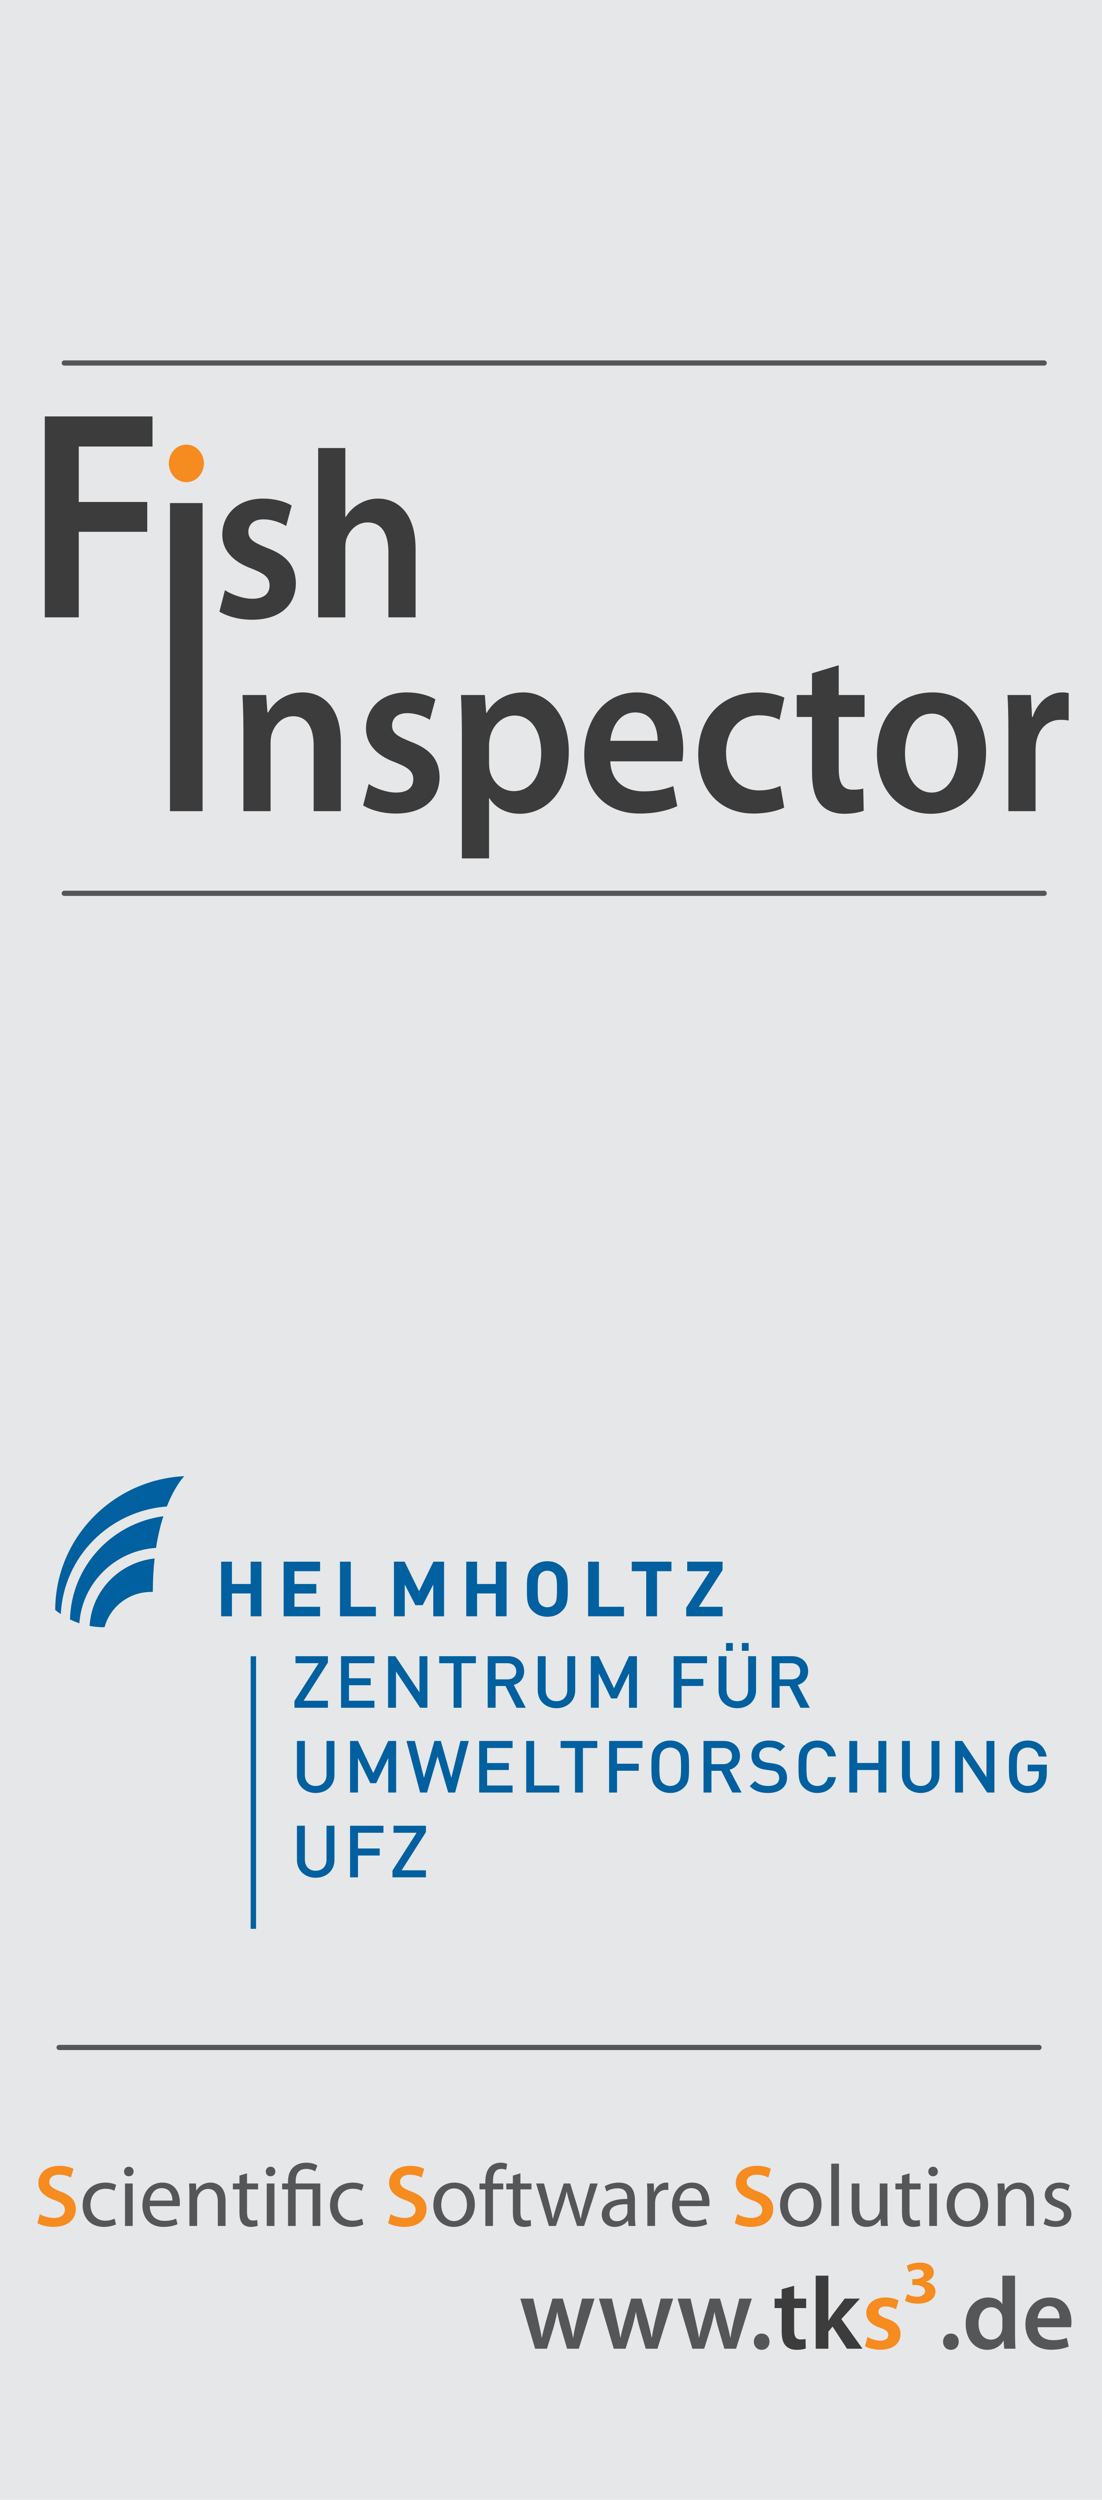 <?xml version="1.0" encoding="UTF-8" standalone="no"?>
<!-- Generator: Adobe Illustrator 15.0.0, SVG Export Plug-In . SVG Version: 6.00 Build 0)  -->

<svg
   xmlns:dc="http://purl.org/dc/elements/1.1/"
   xmlns:cc="http://creativecommons.org/ns#"
   xmlns:rdf="http://www.w3.org/1999/02/22-rdf-syntax-ns#"
   xmlns:svg="http://www.w3.org/2000/svg"
   xmlns="http://www.w3.org/2000/svg"
   xmlns:sodipodi="http://sodipodi.sourceforge.net/DTD/sodipodi-0.dtd"
   xmlns:inkscape="http://www.inkscape.org/namespaces/inkscape"
   version="1.1"
   id="Layer_1"
   x="0px"
   y="0px"
   width="425.2px"
   height="963.78px"
   viewBox="0 0 425.2 963.78"
   enable-background="new 0 0 425.2 963.78"
   xml:space="preserve"
   inkscape:version="0.91 r13725"
   sodipodi:docname="install.svg"
   inkscape:export-filename="C:\Users\tobi\Documents\Freelancer\UFZ\implementation\FishInspector_resources\instal.png"
   inkscape:export-xdpi="31.75"
   inkscape:export-ydpi="31.75"><defs
     id="defs207" /><sodipodi:namedview
     pagecolor="#ffffff"
     bordercolor="#666666"
     borderopacity="1"
     objecttolerance="10"
     gridtolerance="10"
     guidetolerance="10"
     inkscape:pageopacity="0"
     inkscape:pageshadow="2"
     inkscape:window-width="1681"
     inkscape:window-height="907"
     id="namedview205"
     showgrid="false"
     inkscape:zoom="0.24486915"
     inkscape:cx="-357.092"
     inkscape:cy="481.89001"
     inkscape:window-x="0"
     inkscape:window-y="0"
     inkscape:window-maximized="0"
     inkscape:current-layer="Layer_1" /><rect
     fill="#E6E7E8"
     width="425.2"
     height="963.781"
     id="rect3" /><g
     id="g5"><polyline
       fill="#0060A0"
       points="100.882,623.145 100.882,602.088 96.716,602.088 96.716,610.694 89.493,610.694 89.493,602.088    85.326,602.088 85.326,623.145 89.493,623.145 89.493,614.332 96.716,614.332 96.716,623.145 100.882,623.145  "
       id="polyline7" /><polyline
       fill="#0060A0"
       points="123.506,623.145 123.506,619.479 113.614,619.479 113.614,614.361 122.037,614.361    122.037,610.694 113.614,610.694 113.614,605.755 123.506,605.755 123.506,602.088 109.448,602.088 109.448,623.145    123.506,623.145  "
       id="polyline9" /><polyline
       fill="#0060A0"
       points="145.026,623.145 145.026,619.479 135.346,619.479 135.346,602.088 131.18,602.088 131.18,623.145    145.026,623.145  "
       id="polyline11" /><polyline
       fill="#0060A0"
       points="171.34,623.145 171.34,602.088 167.233,602.088 161.689,613.475 156.114,602.088 152.007,602.088    152.007,623.145 156.174,623.145 156.174,610.872 160.28,618.856 163.098,618.856 167.175,610.872 167.175,623.145 171.34,623.145     "
       id="polyline13" /><polyline
       fill="#0060A0"
       points="195.461,623.145 195.461,602.088 191.296,602.088 191.296,610.694 184.072,610.694    184.072,602.088 179.906,602.088 179.906,623.145 184.072,623.145 184.072,614.332 191.296,614.332 191.296,623.145    195.461,623.145  "
       id="polyline15" /><path
       fill="#0060A0"
       d="M219.074,612.616c0-3.638,0.029-6.27-2.127-8.399c-1.499-1.479-3.328-2.307-5.755-2.307   c-2.428,0-4.286,0.828-5.785,2.307c-2.158,2.13-2.097,4.762-2.097,8.399s-0.061,6.271,2.097,8.399   c1.499,1.479,3.357,2.307,5.785,2.307c2.427,0,4.256-0.828,5.755-2.307C219.104,618.887,219.074,616.254,219.074,612.616   L219.074,612.616z M214.908,612.616c0,4.053-0.238,5.028-1.048,5.915c-0.599,0.681-1.529,1.124-2.668,1.124   c-1.139,0-2.099-0.443-2.698-1.124c-0.809-0.887-1.02-1.862-1.02-5.915c0-4.052,0.21-5.027,1.02-5.915   c0.599-0.68,1.559-1.124,2.698-1.124c1.139,0,2.069,0.444,2.668,1.124C214.67,607.589,214.908,608.564,214.908,612.616"
       id="path17" /><polyline
       fill="#0060A0"
       points="240.768,623.145 240.768,619.479 231.087,619.479 231.087,602.088 226.92,602.088 226.92,623.145    240.768,623.145  "
       id="polyline19" /><polyline
       fill="#0060A0"
       points="259.079,605.755 259.079,602.088 243.763,602.088 243.763,605.755 249.338,605.755    249.338,623.145 253.505,623.145 253.505,605.755 259.079,605.755  "
       id="polyline21" /><polyline
       fill="#0060A0"
       points="278.796,623.145 278.796,619.479 269.654,619.479 278.796,605.341 278.796,602.088    265.158,602.088 265.158,605.755 273.881,605.755 264.77,619.833 264.77,623.145 278.796,623.145  "
       id="polyline23" /><polyline
       fill="#0060A0"
       points="96.715,638.55 96.715,743.632 98.798,743.632 98.798,638.55 96.715,638.55  "
       id="polyline25" /><path
       fill="#0060A0"
       d="M34.572,626.848c0.817-13.583,11.504-24.545,25.082-26.001c-0.436,3.887-0.691,8.181-0.694,12.909   c-0.206-0.007-0.412-0.01-0.62-0.01c-8.616,0-15.867,5.769-18.002,13.606C39.133,627.378,37.085,627.321,34.572,626.848   L34.572,626.848z M21.306,620.701c0.073-27.651,22.105-50.208,49.796-51.587c-0.856,0.921-3.902,4.513-6.729,11.693   c-22.194,1.663-39.826,19.432-40.922,41.49C22.733,621.813,22.016,621.282,21.306,620.701L21.306,620.701z M27,624.349   c0.525-20.372,16.019-37.071,36.034-39.788c-1.103,3.421-2.104,7.468-2.837,12.204c-15.813,1.03-28.465,13.474-29.578,29.059   C29.45,625.435,28.235,624.951,27,624.349"
       id="path27" /><polyline
       fill="#0060A0"
       points="113.617,658.407 113.617,655.81 122.929,641.229 114.013,641.229 114.013,638.52 126.525,638.52    126.525,640.978 117.155,655.698 126.525,655.698 126.525,658.407 113.617,658.407  "
       id="polyline29" /><polyline
       fill="#0060A0"
       points="131.591,658.407 131.591,638.52 144.471,638.52 144.471,641.229 134.648,641.229 134.648,647.039    143.027,647.039 143.027,649.721 134.648,649.721 134.648,655.698 144.471,655.698 144.471,658.407 131.591,658.407  "
       id="polyline31" /><polyline
       fill="#0060A0"
       points="162.105,658.407 152.792,644.413 152.792,658.407 149.736,658.407 149.736,638.52 152.538,638.52    161.851,652.485 161.851,638.52 164.908,638.52 164.908,658.407 162.105,658.407  "
       id="polyline33" /><polyline
       fill="#0060A0"
       points="178.07,641.229 178.07,658.407 175.013,658.407 175.013,641.229 169.465,641.229 169.465,638.52    183.618,638.52 183.618,641.229 178.07,641.229  "
       id="polyline35" /><path
       fill="#0060A0"
       d="M195.761,641.229h-4.528v6.229h4.528c2.038,0,3.425-1.146,3.425-3.101S197.798,641.229,195.761,641.229   L195.761,641.229z M199.3,658.407l-4.246-8.38h-3.821v8.38h-3.057V638.52h7.812c3.821,0,6.256,2.43,6.256,5.81   c0,2.85-1.755,4.665-4.019,5.279l4.642,8.799H199.3"
       id="path37" /><path
       fill="#0060A0"
       d="M214.698,658.575c-4.104,0-7.218-2.766-7.218-6.871V638.52h3.057v13.045c0,2.653,1.642,4.301,4.162,4.301   c2.52,0,4.188-1.647,4.188-4.301V638.52h3.058v13.185C221.944,655.81,218.803,658.575,214.698,658.575"
       id="path39" /><polyline
       fill="#0060A0"
       points="242.693,658.407 242.693,645.111 238.051,654.804 235.787,654.804 231.031,645.111    231.031,658.407 227.976,658.407 227.976,638.52 231.031,638.52 236.919,650.895 242.693,638.52 245.751,638.52 245.751,658.407    242.693,658.407  "
       id="polyline41" /><polyline
       fill="#0060A0"
       points="262.988,641.229 262.988,647.29 271.367,647.29 271.367,650 262.988,650 262.988,658.407    259.933,658.407 259.933,638.52 272.811,638.52 272.811,641.229 262.988,641.229  "
       id="polyline43" /><path
       fill="#0060A0"
       d="M286.257,636.452v-3.017h2.604v3.017H286.257L286.257,636.452z M280.142,636.452v-3.017h2.604v3.017   H280.142L280.142,636.452z M284.473,658.575c-4.104,0-7.219-2.766-7.219-6.871V638.52h3.058v13.045   c0,2.653,1.643,4.301,4.161,4.301c2.52,0,4.188-1.647,4.188-4.301V638.52h3.058v13.185   C291.719,655.81,288.578,658.575,284.473,658.575"
       id="path45" /><path
       fill="#0060A0"
       d="M305.334,641.229h-4.527v6.229h4.527c2.038,0,3.426-1.146,3.426-3.101S307.372,641.229,305.334,641.229   L305.334,641.229z M308.873,658.407l-4.246-8.38h-3.82v8.38h-3.059V638.52h7.813c3.821,0,6.257,2.43,6.257,5.81   c0,2.85-1.755,4.665-4.021,5.279l4.643,8.799H308.873"
       id="path47" /><path
       fill="#0060A0"
       d="M121.797,691.262c-4.104,0-7.218-2.765-7.218-6.871v-13.184h3.057v13.045c0,2.653,1.642,4.301,4.161,4.301   c2.52,0,4.189-1.647,4.189-4.301v-13.045h3.058v13.184C129.044,688.497,125.902,691.262,121.797,691.262"
       id="path49" /><polyline
       fill="#0060A0"
       points="149.793,691.095 149.793,677.799 145.15,687.491 142.885,687.491 138.13,677.799 138.13,691.095    135.073,691.095 135.073,671.207 138.13,671.207 144.018,683.581 149.793,671.207 152.849,671.207 152.849,691.095    149.793,691.095  "
       id="polyline51" /><polyline
       fill="#0060A0"
       points="175.607,691.095 172.947,691.095 168.842,677.156 164.766,691.095 162.105,691.095    156.841,671.207 160.067,671.207 163.577,685.425 167.625,671.207 170.087,671.207 174.136,685.425 177.645,671.207    180.873,671.207 175.607,691.095  "
       id="polyline53" /><polyline
       fill="#0060A0"
       points="184.892,691.095 184.892,671.207 197.771,671.207 197.771,673.916 187.948,673.916    187.948,679.727 196.327,679.727 196.327,682.407 187.948,682.407 187.948,688.386 197.771,688.386 197.771,691.095    184.892,691.095  "
       id="polyline55" /><polyline
       fill="#0060A0"
       points="203.037,691.095 203.037,671.207 206.093,671.207 206.093,688.386 215.803,688.386    215.803,691.095 203.037,691.095  "
       id="polyline57" /><polyline
       fill="#0060A0"
       points="224.914,673.916 224.914,691.095 221.857,691.095 221.857,673.916 216.309,673.916    216.309,671.207 230.462,671.207 230.462,673.916 224.914,673.916  "
       id="polyline59" /><polyline
       fill="#0060A0"
       points="238.077,673.916 238.077,679.978 246.456,679.978 246.456,682.687 238.077,682.687    238.077,691.095 235.021,691.095 235.021,671.207 247.899,671.207 247.899,673.916 238.077,673.916  "
       id="polyline61" /><path
       fill="#0060A0"
       d="M261.6,674.978c-0.708-0.754-1.813-1.229-3.001-1.229c-1.189,0-2.294,0.475-3.001,1.229   c-0.991,1.062-1.188,2.179-1.188,6.174c0,3.994,0.197,5.111,1.188,6.173c0.707,0.754,1.812,1.229,3.001,1.229   c1.188,0,2.293-0.475,3.001-1.229c0.99-1.062,1.188-2.179,1.188-6.173C262.788,677.156,262.59,676.039,261.6,674.978L261.6,674.978   z M263.92,689.14c-1.387,1.368-3.17,2.122-5.321,2.122s-3.906-0.754-5.294-2.122c-1.981-1.955-1.952-4.162-1.952-7.988   c0-3.827-0.029-6.034,1.952-7.989c1.388-1.369,3.143-2.123,5.294-2.123s3.935,0.754,5.321,2.123   c1.981,1.955,1.925,4.162,1.925,7.989C265.845,684.978,265.901,687.185,263.92,689.14"
       id="path63" /><path
       fill="#0060A0"
       d="M279.036,673.916h-4.529v6.229h4.529c2.037,0,3.425-1.146,3.425-3.101S281.073,673.916,279.036,673.916   L279.036,673.916z M282.574,691.095l-4.246-8.38h-3.821v8.38h-3.056v-19.888h7.811c3.822,0,6.256,2.43,6.256,5.81   c0,2.85-1.755,4.665-4.019,5.279l4.642,8.799H282.574"
       id="path65" /><path
       fill="#0060A0"
       d="M296.417,691.262c-3.029,0-5.209-0.698-7.134-2.625l2.037-1.983c1.473,1.453,3.087,1.899,5.152,1.899   c2.632,0,4.161-1.117,4.161-3.044c0-0.866-0.255-1.593-0.793-2.067c-0.509-0.475-1.019-0.671-2.208-0.838l-2.377-0.336   c-1.642-0.223-2.944-0.781-3.822-1.592c-0.99-0.922-1.472-2.179-1.472-3.799c0-3.463,2.548-5.838,6.738-5.838   c2.66,0,4.528,0.671,6.255,2.263l-1.953,1.899c-1.246-1.173-2.689-1.536-4.388-1.536c-2.378,0-3.679,1.341-3.679,3.101   c0,0.727,0.226,1.369,0.763,1.844c0.51,0.446,1.331,0.781,2.266,0.921l2.292,0.336c1.868,0.279,2.916,0.727,3.765,1.48   c1.104,0.949,1.643,2.374,1.643,4.078C303.663,689.084,300.634,691.262,296.417,691.262"
       id="path67" /><path
       fill="#0060A0"
       d="M315.353,691.262c-2.094,0-3.906-0.754-5.293-2.122c-1.981-1.955-1.953-4.162-1.953-7.988   c0-3.827-0.028-6.034,1.953-7.989c1.387-1.369,3.199-2.123,5.293-2.123c3.709,0,6.482,2.15,7.191,6.117h-3.115   c-0.481-2.011-1.839-3.407-4.076-3.407c-1.188,0-2.265,0.446-2.972,1.2c-0.991,1.062-1.218,2.207-1.218,6.202   c0,3.994,0.227,5.14,1.218,6.2c0.707,0.755,1.783,1.201,2.972,1.201c2.237,0,3.623-1.396,4.104-3.407h3.087   C321.863,689.111,319.005,691.262,315.353,691.262"
       id="path69" /><polyline
       fill="#0060A0"
       points="338.932,691.095 338.932,682.407 330.751,682.407 330.751,691.095 327.694,691.095    327.694,671.207 330.751,671.207 330.751,679.698 338.932,679.698 338.932,671.207 341.988,671.207 341.988,691.095    338.932,691.095  "
       id="polyline71" /><path
       fill="#0060A0"
       d="M355.236,691.262c-4.105,0-7.218-2.765-7.218-6.871v-13.184h3.057v13.045c0,2.653,1.642,4.301,4.161,4.301   s4.188-1.647,4.188-4.301v-13.045h3.058v13.184C362.482,688.497,359.341,691.262,355.236,691.262"
       id="path73" /><polyline
       fill="#0060A0"
       points="380.882,691.095 371.569,677.101 371.569,691.095 368.512,691.095 368.512,671.207    371.313,671.207 380.627,685.173 380.627,671.207 383.685,671.207 383.685,691.095 380.882,691.095  "
       id="polyline75" /><path
       fill="#0060A0"
       d="M402.082,689c-1.528,1.592-3.425,2.262-5.548,2.262c-2.094,0-3.906-0.754-5.292-2.122   c-1.982-1.955-1.954-4.162-1.954-7.988c0-3.827-0.028-6.034,1.954-7.989c1.386-1.369,3.141-2.123,5.292-2.123   c4.275,0,6.766,2.766,7.332,6.174h-3.085c-0.511-2.18-1.981-3.464-4.247-3.464c-1.188,0-2.264,0.475-2.972,1.229   c-0.99,1.062-1.217,2.179-1.217,6.174c0,3.994,0.227,5.14,1.217,6.2c0.708,0.755,1.783,1.201,2.972,1.201   c1.331,0,2.491-0.502,3.283-1.396c0.736-0.838,1.021-1.844,1.021-3.129v-1.117h-4.304v-2.569h7.36v3.044   C403.895,685.955,403.414,687.604,402.082,689"
       id="path77" /><path
       fill="#0060A0"
       d="M121.797,723.949c-4.104,0-7.218-2.766-7.218-6.871v-13.184h3.057v13.044c0,2.654,1.642,4.301,4.161,4.301   c2.52,0,4.189-1.646,4.189-4.301v-13.044h3.058v13.184C129.044,721.184,125.902,723.949,121.797,723.949"
       id="path79" /><polyline
       fill="#0060A0"
       points="138.13,706.603 138.13,712.664 146.509,712.664 146.509,715.374 138.13,715.374 138.13,723.781    135.073,723.781 135.073,703.895 147.953,703.895 147.953,706.603 138.13,706.603  "
       id="polyline81" /><polyline
       fill="#0060A0"
       points="151.434,723.781 151.434,721.184 160.746,706.603 151.83,706.603 151.83,703.895 164.341,703.895    164.341,706.352 154.972,721.072 164.341,721.072 164.341,723.781 151.434,723.781  "
       id="polyline83" /></g><g
     id="g85"><g
       id="g87"><path
         fill="#F68B1F"
         d="M15.384,853.653c1.319,0.778,3.383,1.455,5.514,1.455c2.639,0,4.127-1.252,4.127-3.112    c0-1.726-1.15-2.74-4.026-3.789c-3.789-1.354-6.19-3.349-6.19-6.631c0-3.755,3.112-6.563,8.085-6.563    c2.469,0,4.262,0.541,5.446,1.15l-0.981,3.349c-0.846-0.439-2.436-1.082-4.567-1.082c-2.639,0-3.755,1.387-3.755,2.74    c0,1.759,1.319,2.57,4.364,3.755c3.958,1.488,5.853,3.484,5.853,6.766c0,3.688-2.774,6.867-8.626,6.867    c-2.436,0-4.939-0.677-6.19-1.455L15.384,853.653z"
         id="path89" /><path
         fill="#555658"
         d="M44.745,857.611c-0.778,0.372-2.503,0.947-4.703,0.947c-4.939,0-8.152-3.349-8.152-8.355    c0-5.041,3.45-8.728,8.795-8.728c1.759,0,3.315,0.439,4.127,0.879l-0.677,2.267c-0.71-0.372-1.827-0.778-3.45-0.778    c-3.755,0-5.785,2.809-5.785,6.191c0,3.788,2.436,6.123,5.683,6.123c1.691,0,2.808-0.406,3.653-0.778L44.745,857.611z"
         id="path91" /><path
         fill="#555658"
         d="M51.542,837.213c0,1.015-0.71,1.826-1.895,1.826c-1.083,0-1.793-0.812-1.793-1.826s0.745-1.86,1.861-1.86    C50.798,835.353,51.542,836.164,51.542,837.213z M48.227,858.187v-16.373h2.977v16.373H48.227z"
         id="path93" /><path
         fill="#555658"
         d="M57.799,850.541c0.068,4.025,2.605,5.684,5.616,5.684c2.131,0,3.451-0.372,4.533-0.846l0.541,2.131    c-1.049,0.474-2.875,1.049-5.48,1.049c-5.041,0-8.051-3.349-8.051-8.288c0-4.938,2.909-8.795,7.679-8.795    c5.378,0,6.766,4.668,6.766,7.679c0,0.608-0.034,1.049-0.102,1.387H57.799z M66.527,848.41c0.034-1.86-0.778-4.804-4.127-4.804    c-3.045,0-4.33,2.74-4.567,4.804H66.527z"
         id="path95" /><path
         fill="#555658"
         d="M73.087,846.245c0-1.726-0.034-3.078-0.136-4.432h2.639l0.169,2.706h0.067    c0.812-1.522,2.707-3.044,5.413-3.044c2.267,0,5.785,1.353,5.785,6.968v9.743h-2.977v-9.438c0-2.639-0.981-4.837-3.789-4.837    c-1.928,0-3.451,1.387-3.992,3.044c-0.135,0.372-0.203,0.88-0.203,1.388v9.844h-2.977V846.245z"
         id="path97" /><path
         fill="#555658"
         d="M95.309,837.89v3.924h4.263v2.267h-4.263v8.829c0,2.03,0.575,3.18,2.233,3.18    c0.812,0,1.286-0.067,1.725-0.203l0.135,2.267c-0.575,0.203-1.488,0.406-2.639,0.406c-1.387,0-2.503-0.474-3.213-1.252    c-0.812-0.913-1.15-2.367-1.15-4.296v-8.931h-2.537v-2.267h2.537v-3.045L95.309,837.89z"
         id="path99" /><path
         fill="#555658"
         d="M106.233,837.213c0,1.015-0.71,1.826-1.895,1.826c-1.083,0-1.793-0.812-1.793-1.826s0.745-1.86,1.861-1.86    C105.489,835.353,106.233,836.164,106.233,837.213z M102.918,858.187v-16.373h2.977v16.373H102.918z"
         id="path101" /><path
         fill="#555658"
         d="M111.137,858.187V844.08h-2.267v-2.267h2.267V840.9c0-4.297,2.537-7.104,7.138-7.104    c1.522,0,3.315,0.474,4.161,1.083l-0.846,2.267c-0.744-0.508-1.996-0.947-3.451-0.947c-3.146,0-4.059,2.198-4.059,4.804v0.812    h9.506v16.373h-2.977V844.08h-6.529v14.106H111.137z"
         id="path103" /><path
         fill="#555658"
         d="M140.193,857.611c-0.778,0.372-2.503,0.947-4.703,0.947c-4.939,0-8.152-3.349-8.152-8.355    c0-5.041,3.45-8.728,8.795-8.728c1.759,0,3.315,0.439,4.127,0.879l-0.677,2.267c-0.71-0.372-1.827-0.778-3.45-0.778    c-3.755,0-5.785,2.809-5.785,6.191c0,3.788,2.436,6.123,5.683,6.123c1.691,0,2.808-0.406,3.653-0.778L140.193,857.611z"
         id="path105" /><path
         fill="#F68B1F"
         d="M150.709,853.653c1.319,0.778,3.383,1.455,5.514,1.455c2.639,0,4.127-1.252,4.127-3.112    c0-1.726-1.15-2.74-4.026-3.789c-3.789-1.354-6.19-3.349-6.19-6.631c0-3.755,3.112-6.563,8.085-6.563    c2.469,0,4.262,0.541,5.446,1.15l-0.981,3.349c-0.846-0.439-2.436-1.082-4.567-1.082c-2.639,0-3.755,1.387-3.755,2.74    c0,1.759,1.319,2.57,4.364,3.755c3.958,1.488,5.853,3.484,5.853,6.766c0,3.688-2.774,6.867-8.626,6.867    c-2.436,0-4.939-0.677-6.19-1.455L150.709,853.653z"
         id="path107" /><path
         fill="#555658"
         d="M183.215,849.864c0,6.056-4.229,8.694-8.153,8.694c-4.398,0-7.848-3.247-7.848-8.423    c0-5.447,3.62-8.66,8.119-8.66C180.035,841.476,183.215,844.892,183.215,849.864z M170.259,850.034    c0,3.586,2.03,6.292,4.939,6.292c2.842,0,4.973-2.673,4.973-6.36c0-2.773-1.387-6.258-4.905-6.258    C171.781,843.708,170.259,846.955,170.259,850.034z"
         id="path109" /><path
         fill="#555658"
         d="M187.271,858.187V844.08h-2.267v-2.267h2.267v-0.778c0-2.3,0.542-4.397,1.895-5.717    c1.116-1.083,2.604-1.522,3.992-1.522c1.083,0,1.962,0.237,2.537,0.474l-0.406,2.301c-0.44-0.203-1.015-0.372-1.895-0.372    c-2.537,0-3.18,2.198-3.18,4.735v0.88h3.958v2.267h-3.958v14.106H187.271z"
         id="path111" /><path
         fill="#555658"
         d="M200.8,837.89v3.924h4.263v2.267H200.8v8.829c0,2.03,0.575,3.18,2.233,3.18    c0.812,0,1.286-0.067,1.725-0.203l0.135,2.267c-0.575,0.203-1.488,0.406-2.639,0.406c-1.387,0-2.503-0.474-3.213-1.252    c-0.812-0.913-1.15-2.367-1.15-4.296v-8.931h-2.537v-2.267h2.537v-3.045L200.8,837.89z"
         id="path113" /><path
         fill="#555658"
         d="M209.898,841.813l2.199,8.322c0.439,1.826,0.879,3.518,1.184,5.209h0.101    c0.372-1.657,0.914-3.417,1.455-5.176l2.673-8.355h2.503L222.55,850c0.609,1.962,1.083,3.688,1.455,5.345h0.102    c0.271-1.657,0.71-3.383,1.251-5.311l2.335-8.221h2.942l-5.277,16.373h-2.706l-2.503-7.814c-0.575-1.827-1.049-3.45-1.455-5.379    h-0.067c-0.406,1.962-0.913,3.653-1.488,5.413l-2.639,7.78h-2.707l-4.939-16.373H209.898z"
         id="path115" /><path
         fill="#555658"
         d="M244.975,854.263c0,1.421,0.067,2.808,0.236,3.924h-2.673l-0.236-2.063H242.2    c-0.913,1.285-2.673,2.436-5.007,2.436c-3.315,0-5.007-2.334-5.007-4.702c0-3.958,3.519-6.123,9.845-6.089v-0.339    c0-1.319-0.372-3.788-3.722-3.755c-1.556,0-3.146,0.439-4.296,1.218l-0.677-1.996c1.354-0.846,3.35-1.42,5.413-1.42    c5.007,0,6.225,3.416,6.225,6.664V854.263z M242.099,849.831c-3.247-0.068-6.935,0.507-6.935,3.688    c0,1.962,1.285,2.841,2.773,2.841c2.165,0,3.553-1.353,4.026-2.739c0.101-0.339,0.135-0.677,0.135-0.947V849.831z"
         id="path117" /><path
         fill="#555658"
         d="M249.775,846.922c0-1.929-0.034-3.586-0.136-5.108h2.605l0.135,3.247h0.102    c0.744-2.198,2.571-3.585,4.567-3.585c0.304,0,0.541,0.033,0.812,0.067v2.808c-0.305-0.067-0.609-0.067-1.015-0.067    c-2.098,0-3.586,1.556-3.992,3.788c-0.067,0.406-0.102,0.914-0.102,1.388v8.728h-2.977V846.922z"
         id="path119" /><path
         fill="#555658"
         d="M262.154,850.541c0.067,4.025,2.604,5.684,5.615,5.684c2.132,0,3.451-0.372,4.533-0.846l0.542,2.131    c-1.049,0.474-2.876,1.049-5.48,1.049c-5.041,0-8.052-3.349-8.052-8.288c0-4.938,2.909-8.795,7.68-8.795    c5.379,0,6.766,4.668,6.766,7.679c0,0.608-0.034,1.049-0.102,1.387H262.154z M270.882,848.41c0.034-1.86-0.777-4.804-4.127-4.804    c-3.044,0-4.33,2.74-4.566,4.804H270.882z"
         id="path121" /><path
         fill="#F68B1F"
         d="M284.477,853.653c1.319,0.778,3.383,1.455,5.515,1.455c2.639,0,4.127-1.252,4.127-3.112    c0-1.726-1.15-2.74-4.025-3.789c-3.789-1.354-6.191-3.349-6.191-6.631c0-3.755,3.112-6.563,8.085-6.563    c2.47,0,4.263,0.541,5.447,1.15l-0.981,3.349c-0.846-0.439-2.436-1.082-4.567-1.082c-2.638,0-3.755,1.387-3.755,2.74    c0,1.759,1.319,2.57,4.364,3.755c3.958,1.488,5.853,3.484,5.853,6.766c0,3.688-2.774,6.867-8.626,6.867    c-2.437,0-4.939-0.677-6.191-1.455L284.477,853.653z"
         id="path123" /><path
         fill="#555658"
         d="M316.982,849.864c0,6.056-4.229,8.694-8.152,8.694c-4.397,0-7.849-3.247-7.849-8.423    c0-5.447,3.62-8.66,8.119-8.66C313.803,841.476,316.982,844.892,316.982,849.864z M304.026,850.034    c0,3.586,2.029,6.292,4.939,6.292c2.841,0,4.973-2.673,4.973-6.36c0-2.773-1.388-6.258-4.905-6.258    C305.549,843.708,304.026,846.955,304.026,850.034z"
         id="path125" /><path
         fill="#555658"
         d="M320.734,834.168h2.977v24.019h-2.977V834.168z"
         id="path127" /><path
         fill="#555658"
         d="M342.417,853.688c0,1.725,0.034,3.214,0.136,4.499h-2.639l-0.169-2.673h-0.068    c-0.744,1.319-2.503,3.045-5.412,3.045c-2.571,0-5.649-1.455-5.649-7.172v-9.573h2.977v9.032c0,3.112,0.981,5.243,3.653,5.243    c1.996,0,3.383-1.387,3.925-2.74c0.169-0.405,0.271-0.947,0.271-1.521v-10.014h2.977V853.688z"
         id="path129" /><path
         fill="#555658"
         d="M350.939,837.89v3.924h4.262v2.267h-4.262v8.829c0,2.03,0.575,3.18,2.232,3.18    c0.812,0,1.285-0.067,1.726-0.203l0.135,2.267c-0.575,0.203-1.488,0.406-2.639,0.406c-1.387,0-2.503-0.474-3.214-1.252    c-0.812-0.913-1.149-2.367-1.149-4.296v-8.931h-2.537v-2.267h2.537v-3.045L350.939,837.89z"
         id="path131" /><path
         fill="#555658"
         d="M361.864,837.213c0,1.015-0.711,1.826-1.895,1.826c-1.083,0-1.793-0.812-1.793-1.826s0.744-1.86,1.86-1.86    C361.119,835.353,361.864,836.164,361.864,837.213z M358.549,858.187v-16.373h2.977v16.373H358.549z"
         id="path133" /><path
         fill="#555658"
         d="M381.279,849.864c0,6.056-4.229,8.694-8.152,8.694c-4.397,0-7.849-3.247-7.849-8.423    c0-5.447,3.62-8.66,8.119-8.66C378.1,841.476,381.279,844.892,381.279,849.864z M368.323,850.034c0,3.586,2.029,6.292,4.939,6.292    c2.841,0,4.973-2.673,4.973-6.36c0-2.773-1.388-6.258-4.905-6.258C369.846,843.708,368.323,846.955,368.323,850.034z"
         id="path135" /><path
         fill="#555658"
         d="M385.031,846.245c0-1.726-0.034-3.078-0.136-4.432h2.639l0.169,2.706h0.068    c0.812-1.522,2.706-3.044,5.412-3.044c2.267,0,5.785,1.353,5.785,6.968v9.743h-2.978v-9.438c0-2.639-0.98-4.837-3.788-4.837    c-1.929,0-3.451,1.387-3.992,3.044c-0.136,0.372-0.203,0.88-0.203,1.388v9.844h-2.977V846.245z"
         id="path137" /><path
         fill="#555658"
         d="M403.396,855.176c0.913,0.541,2.47,1.15,3.958,1.15c2.131,0,3.146-1.049,3.146-2.436    c0-1.421-0.846-2.165-3.011-2.978c-2.978-1.082-4.364-2.672-4.364-4.634c0-2.639,2.165-4.804,5.649-4.804    c1.657,0,3.112,0.439,3.992,1.015l-0.711,2.165c-0.643-0.406-1.827-0.981-3.349-0.981c-1.76,0-2.707,1.015-2.707,2.232    c0,1.354,0.947,1.963,3.079,2.809c2.808,1.048,4.296,2.469,4.296,4.905c0,2.909-2.267,4.938-6.089,4.938    c-1.793,0-3.451-0.474-4.601-1.15L403.396,855.176z"
         id="path139" /></g></g><g
     id="g141"><path
       fill="#555658"
       d="M205.758,886.199l1.983,8.765c0.476,2.063,0.912,4.164,1.269,6.266h0.079   c0.396-2.102,1.031-4.243,1.547-6.226l2.538-8.805h3.966l2.419,8.566c0.595,2.261,1.11,4.362,1.547,6.464h0.079   c0.277-2.102,0.753-4.203,1.269-6.464l2.142-8.566h4.799l-6.067,19.313h-4.521l-2.3-7.853c-0.595-2.022-1.031-3.847-1.468-6.187   h-0.079c-0.437,2.38-0.912,4.283-1.467,6.187l-2.458,7.853h-4.561l-5.711-19.313H205.758z"
       id="path143" /><path
       fill="#555658"
       d="M236.097,886.199l1.983,8.765c0.476,2.063,0.912,4.164,1.269,6.266h0.079   c0.397-2.102,1.031-4.243,1.547-6.226l2.538-8.805h3.966l2.419,8.566c0.596,2.261,1.11,4.362,1.547,6.464h0.079   c0.278-2.102,0.754-4.203,1.27-6.464l2.142-8.566h4.798l-6.067,19.313h-4.521l-2.301-7.853c-0.595-2.022-1.03-3.847-1.467-6.187   h-0.079c-0.437,2.38-0.912,4.283-1.468,6.187l-2.459,7.853h-4.561l-5.71-19.313H236.097z"
       id="path145" /><path
       fill="#555658"
       d="M266.437,886.199l1.983,8.765c0.476,2.063,0.912,4.164,1.269,6.266h0.079   c0.397-2.102,1.031-4.243,1.547-6.226l2.538-8.805h3.966l2.419,8.566c0.596,2.261,1.11,4.362,1.547,6.464h0.079   c0.278-2.102,0.754-4.203,1.27-6.464l2.142-8.566h4.798l-6.067,19.313h-4.521l-2.301-7.853c-0.595-2.022-1.03-3.847-1.467-6.187   h-0.079c-0.437,2.38-0.912,4.283-1.468,6.187l-2.459,7.853h-4.561l-5.71-19.313H266.437z"
       id="path147" /><path
       fill="#555658"
       d="M290.867,902.816c0-1.824,1.27-3.134,3.014-3.134c1.785,0,3.015,1.27,3.015,3.134   c0,1.784-1.19,3.133-3.054,3.133C292.097,905.949,290.867,904.601,290.867,902.816z"
       id="path149" /><path
       fill="#3C3C3D"
       d="M306.413,881.242v4.957h4.64v3.648h-4.64v8.526c0,2.38,0.635,3.569,2.499,3.569   c0.872,0,1.348-0.039,1.903-0.198l0.079,3.688c-0.714,0.277-2.022,0.516-3.529,0.516c-1.824,0-3.292-0.595-4.204-1.587   c-1.07-1.11-1.547-2.895-1.547-5.433v-9.082h-2.736v-3.648h2.736v-3.608L306.413,881.242z"
       id="path151" /><path
       fill="#3C3C3D"
       d="M319.62,894.687h0.079c0.477-0.754,1.031-1.587,1.508-2.261l4.719-6.227h5.869l-7.178,7.893l8.169,11.421   h-5.988l-5.552-8.526l-1.626,1.943v6.583h-4.878v-28.157h4.878V894.687z"
       id="path153" /><path
       fill="#F68B1F"
       d="M334.73,900.992c1.071,0.674,3.173,1.427,4.918,1.427c2.142,0,3.093-0.912,3.093-2.181   c0-1.309-0.793-1.943-3.172-2.815c-3.768-1.27-5.314-3.331-5.314-5.632c0-3.41,2.815-6.027,7.297-6.027   c2.142,0,4.006,0.515,5.155,1.149l-0.991,3.411c-0.793-0.477-2.38-1.11-4.085-1.11c-1.745,0-2.696,0.872-2.696,2.062   c0,1.229,0.912,1.785,3.371,2.697c3.529,1.229,5.115,3.014,5.155,5.869c0,3.529-2.736,6.067-7.853,6.067   c-2.34,0-4.441-0.555-5.869-1.349L334.73,900.992z"
       id="path155" /><path
       fill="#F68B1F"
       d="M349.881,873.549c1.031-0.635,2.975-1.229,5.115-1.229c3.609,0,5.314,1.784,5.314,3.807   c0,1.666-1.269,2.975-3.133,3.53v0.079c2.181,0.277,3.768,1.705,3.768,3.728c0,2.657-2.538,4.68-6.742,4.68   c-2.062,0-3.966-0.476-4.997-1.11l0.833-2.578c0.714,0.437,2.34,1.031,3.768,1.031c2.022,0,3.133-1.07,3.133-2.181   c0-1.626-1.863-2.34-3.768-2.34h-1.149v-2.301h1.07c1.428,0,3.331-0.515,3.331-2.022c0-0.872-0.674-1.665-2.26-1.665   c-1.428,0-2.816,0.595-3.49,1.031L349.881,873.549z"
       id="path157" /><path
       fill="#555658"
       d="M363.88,902.816c0-1.824,1.27-3.134,3.014-3.134c1.785,0,3.015,1.27,3.015,3.134   c0,1.784-1.19,3.133-3.054,3.133C365.109,905.949,363.88,904.601,363.88,902.816z"
       id="path159" /><path
       fill="#555658"
       d="M391.641,877.355v22.725c0,1.982,0.079,4.124,0.158,5.433h-4.322l-0.238-3.054h-0.079   c-1.15,2.142-3.49,3.49-6.266,3.49c-4.641,0-8.289-3.927-8.289-9.875c-0.039-6.464,4.006-10.311,8.646-10.311   c2.657,0,4.561,1.07,5.434,2.498h0.079v-10.906H391.641z M386.763,894.25c0-0.396-0.04-0.912-0.119-1.309   c-0.437-1.864-1.982-3.411-4.204-3.411c-3.133,0-4.877,2.776-4.877,6.346s1.744,6.146,4.838,6.146c1.982,0,3.728-1.348,4.203-3.45   c0.119-0.436,0.159-0.912,0.159-1.428V894.25z"
       id="path161" /><path
       fill="#555658"
       d="M400.326,897.225c0.119,3.489,2.816,4.996,5.949,4.996c2.26,0,3.847-0.356,5.354-0.872l0.714,3.331   c-1.666,0.714-3.966,1.229-6.742,1.229c-6.266,0-9.954-3.847-9.954-9.756c0-5.354,3.252-10.39,9.438-10.39   c6.267,0,8.328,5.155,8.328,9.398c0,0.912-0.079,1.626-0.158,2.063H400.326z M408.813,893.813c0.039-1.784-0.754-4.719-4.006-4.719   c-3.014,0-4.283,2.736-4.481,4.719H408.813z"
       id="path163" /></g><g
     id="g165"><g
       id="g167"><g
         id="g169"><path
           fill="#3C3C3D"
           d="M17.289,160.542h41.549v11.609H30.393v21.38h26.421v11.494H30.393v32.989H17.289V160.542z"
           id="path171" /><path
           fill="#3C3C3D"
           d="M86.794,227.533c2.301,1.563,6.819,3.311,10.569,3.311c4.603,0,6.648-2.115,6.648-5.058     c0-3.034-1.705-4.505-6.819-6.528c-8.098-2.942-11.421-7.724-11.421-13.057c0-7.908,6.051-13.977,15.683-13.977     c4.603,0,8.609,1.195,11.081,2.667l-2.131,7.908c-1.705-1.103-5.114-2.574-8.779-2.574c-3.75,0-5.796,2.022-5.796,4.781     c0,2.85,1.96,4.138,7.245,6.252c7.586,2.851,10.995,6.988,11.081,13.608c0,8.184-5.881,14.068-16.877,14.068     c-5.029,0-9.546-1.287-12.615-3.126L86.794,227.533z"
           id="path173" /><path
           fill="#3C3C3D"
           d="M122.762,172.731h10.484v26.573h0.17c1.279-2.115,3.069-3.862,5.2-5.057     c2.131-1.287,4.603-2.023,7.245-2.023c7.074,0,14.49,5.058,14.49,19.401v26.39h-10.484v-25.194     c0-6.436-2.216-11.401-8.012-11.401c-4.091,0-6.989,2.942-8.183,6.344c-0.341,1.012-0.426,2.207-0.426,3.402v26.849h-10.484     V172.731z"
           id="path175" /></g><g
         id="g177"><path
           fill="#3C3C3D"
           d="M78.166,193.952v118.785H65.587V193.952H78.166z"
           id="path179" /><path
           fill="#3C3C3D"
           d="M93.919,281.29c0-5.149-0.17-9.471-0.341-13.333h9.12l0.511,6.712h0.256     c1.875-3.494,6.393-7.724,13.297-7.724c7.245,0,14.746,5.058,14.746,19.218v26.573h-10.484v-25.286     c0-6.437-2.216-11.31-7.927-11.31c-4.177,0-7.075,3.218-8.183,6.62c-0.341,0.919-0.512,2.299-0.512,3.586v26.39H93.919V281.29z"
           id="path181" /><path
           fill="#3C3C3D"
           d="M142.246,302.254c2.301,1.563,6.819,3.311,10.569,3.311c4.603,0,6.648-2.115,6.648-5.058     c0-3.034-1.705-4.505-6.819-6.528c-8.098-2.942-11.421-7.724-11.421-13.057c0-7.908,6.051-13.977,15.683-13.977     c4.603,0,8.609,1.195,11.081,2.667l-2.131,7.908c-1.705-1.103-5.114-2.574-8.779-2.574c-3.75,0-5.796,2.022-5.796,4.781     c0,2.85,1.96,4.138,7.245,6.252c7.586,2.851,10.995,6.988,11.081,13.608c0,8.184-5.881,14.068-16.877,14.068     c-5.029,0-9.546-1.287-12.615-3.126L142.246,302.254z"
           id="path183" /><path
           fill="#3C3C3D"
           d="M178.213,282.853c0-5.885-0.17-10.666-0.341-14.896h9.206l0.511,6.896h0.17     c3.068-5.057,7.927-7.908,14.234-7.908c9.546,0,17.474,8.827,17.474,22.804c0,16.183-9.461,23.999-18.923,23.999     c-5.199,0-9.546-2.391-11.677-5.977h-0.17v23.171h-10.484V282.853z M188.697,293.979c0,1.104,0.085,2.115,0.256,3.126     c1.108,4.598,4.773,7.908,9.291,7.908c6.648,0,10.569-5.977,10.569-14.804c0-7.907-3.58-14.344-10.313-14.344     c-4.347,0-8.353,3.402-9.461,8.367c-0.171,0.919-0.341,1.931-0.341,2.851V293.979z"
           id="path185" /><path
           fill="#3C3C3D"
           d="M235.489,293.52c0.256,8.091,6.052,11.585,12.785,11.585c4.858,0,8.269-0.828,11.507-2.023l1.534,7.724     c-3.58,1.655-8.523,2.851-14.49,2.851c-13.467,0-21.394-8.919-21.394-22.62c0-12.413,6.989-24.091,20.286-24.091     c13.467,0,17.899,11.954,17.899,21.792c0,2.115-0.171,3.77-0.341,4.782H235.489z M253.729,285.612     c0.085-4.138-1.619-10.942-8.608-10.942c-6.479,0-9.206,6.344-9.632,10.942H253.729z"
           id="path187" /><path
           fill="#3C3C3D"
           d="M302.567,311.357c-2.216,1.104-6.563,2.299-11.763,2.299c-12.955,0-21.394-9.011-21.394-22.896     c0-13.424,8.523-23.815,23.099-23.815c3.836,0,7.757,0.919,10.144,2.023l-1.876,8.551c-1.704-0.919-4.176-1.747-7.927-1.747     c-8.012,0-12.785,6.345-12.7,14.528c0,9.195,5.541,14.436,12.7,14.436c3.58,0,6.223-0.828,8.268-1.747L302.567,311.357z"
           id="path189" /><path
           fill="#3C3C3D"
           d="M323.618,256.464v11.494h9.973v8.459h-9.973v19.769c0,5.517,1.364,8.275,5.37,8.275     c1.875,0,2.898-0.092,4.091-0.46l0.171,8.551c-1.534,0.644-4.347,1.195-7.586,1.195c-3.921,0-7.074-1.379-9.035-3.678     c-2.301-2.575-3.324-6.712-3.324-12.597v-21.056h-5.881v-8.459h5.881v-8.368L323.618,256.464z"
           id="path191" /><path
           fill="#3C3C3D"
           d="M380.471,289.934c0,16.458-10.74,23.814-21.31,23.814c-11.677,0-20.797-8.643-20.797-23.079     c0-14.712,8.949-23.723,21.479-23.723C372.203,266.946,380.471,276.325,380.471,289.934z M349.189,290.393     c0,8.643,4.006,15.172,10.313,15.172c5.966,0,10.143-6.253,10.143-15.356c0-6.988-2.897-15.08-10.058-15.08     C352.172,275.129,349.189,282.945,349.189,290.393z"
           id="path193" /><path
           fill="#3C3C3D"
           d="M389.078,282.394c0-6.069-0.086-10.482-0.342-14.436h9.035l0.427,8.459h0.255     c2.046-6.253,6.904-9.471,11.422-9.471c1.023,0,1.62,0.092,2.472,0.276v10.574c-0.938-0.184-1.875-0.276-3.153-0.276     c-4.943,0-8.438,3.402-9.376,8.551c-0.171,1.012-0.256,2.207-0.256,3.402v23.263h-10.483V282.394z"
           id="path195" /></g><ellipse
         fill="#F68B1F"
         stroke="#F68B1F"
         stroke-width="1.5"
         stroke-miterlimit="10"
         cx="71.9"
         cy="178.655"
         rx="6.017"
         ry="6.49"
         id="ellipse197" /></g><line
       fill="none"
       stroke="#555658"
       stroke-width="2"
       stroke-linecap="round"
       stroke-miterlimit="10"
       x1="24.803"
       y1="139.948"
       x2="402.9"
       y2="139.948"
       id="line199" /><line
       fill="none"
       stroke="#555658"
       stroke-width="2"
       stroke-linecap="round"
       stroke-miterlimit="10"
       x1="24.803"
       y1="344.407"
       x2="402.9"
       y2="344.407"
       id="line201" /></g><line
     fill="none"
     stroke="#555658"
     stroke-width="2"
     stroke-linecap="round"
     stroke-miterlimit="10"
     x1="22.803"
     y1="789.373"
     x2="400.9"
     y2="789.373"
     id="line203" /></svg>